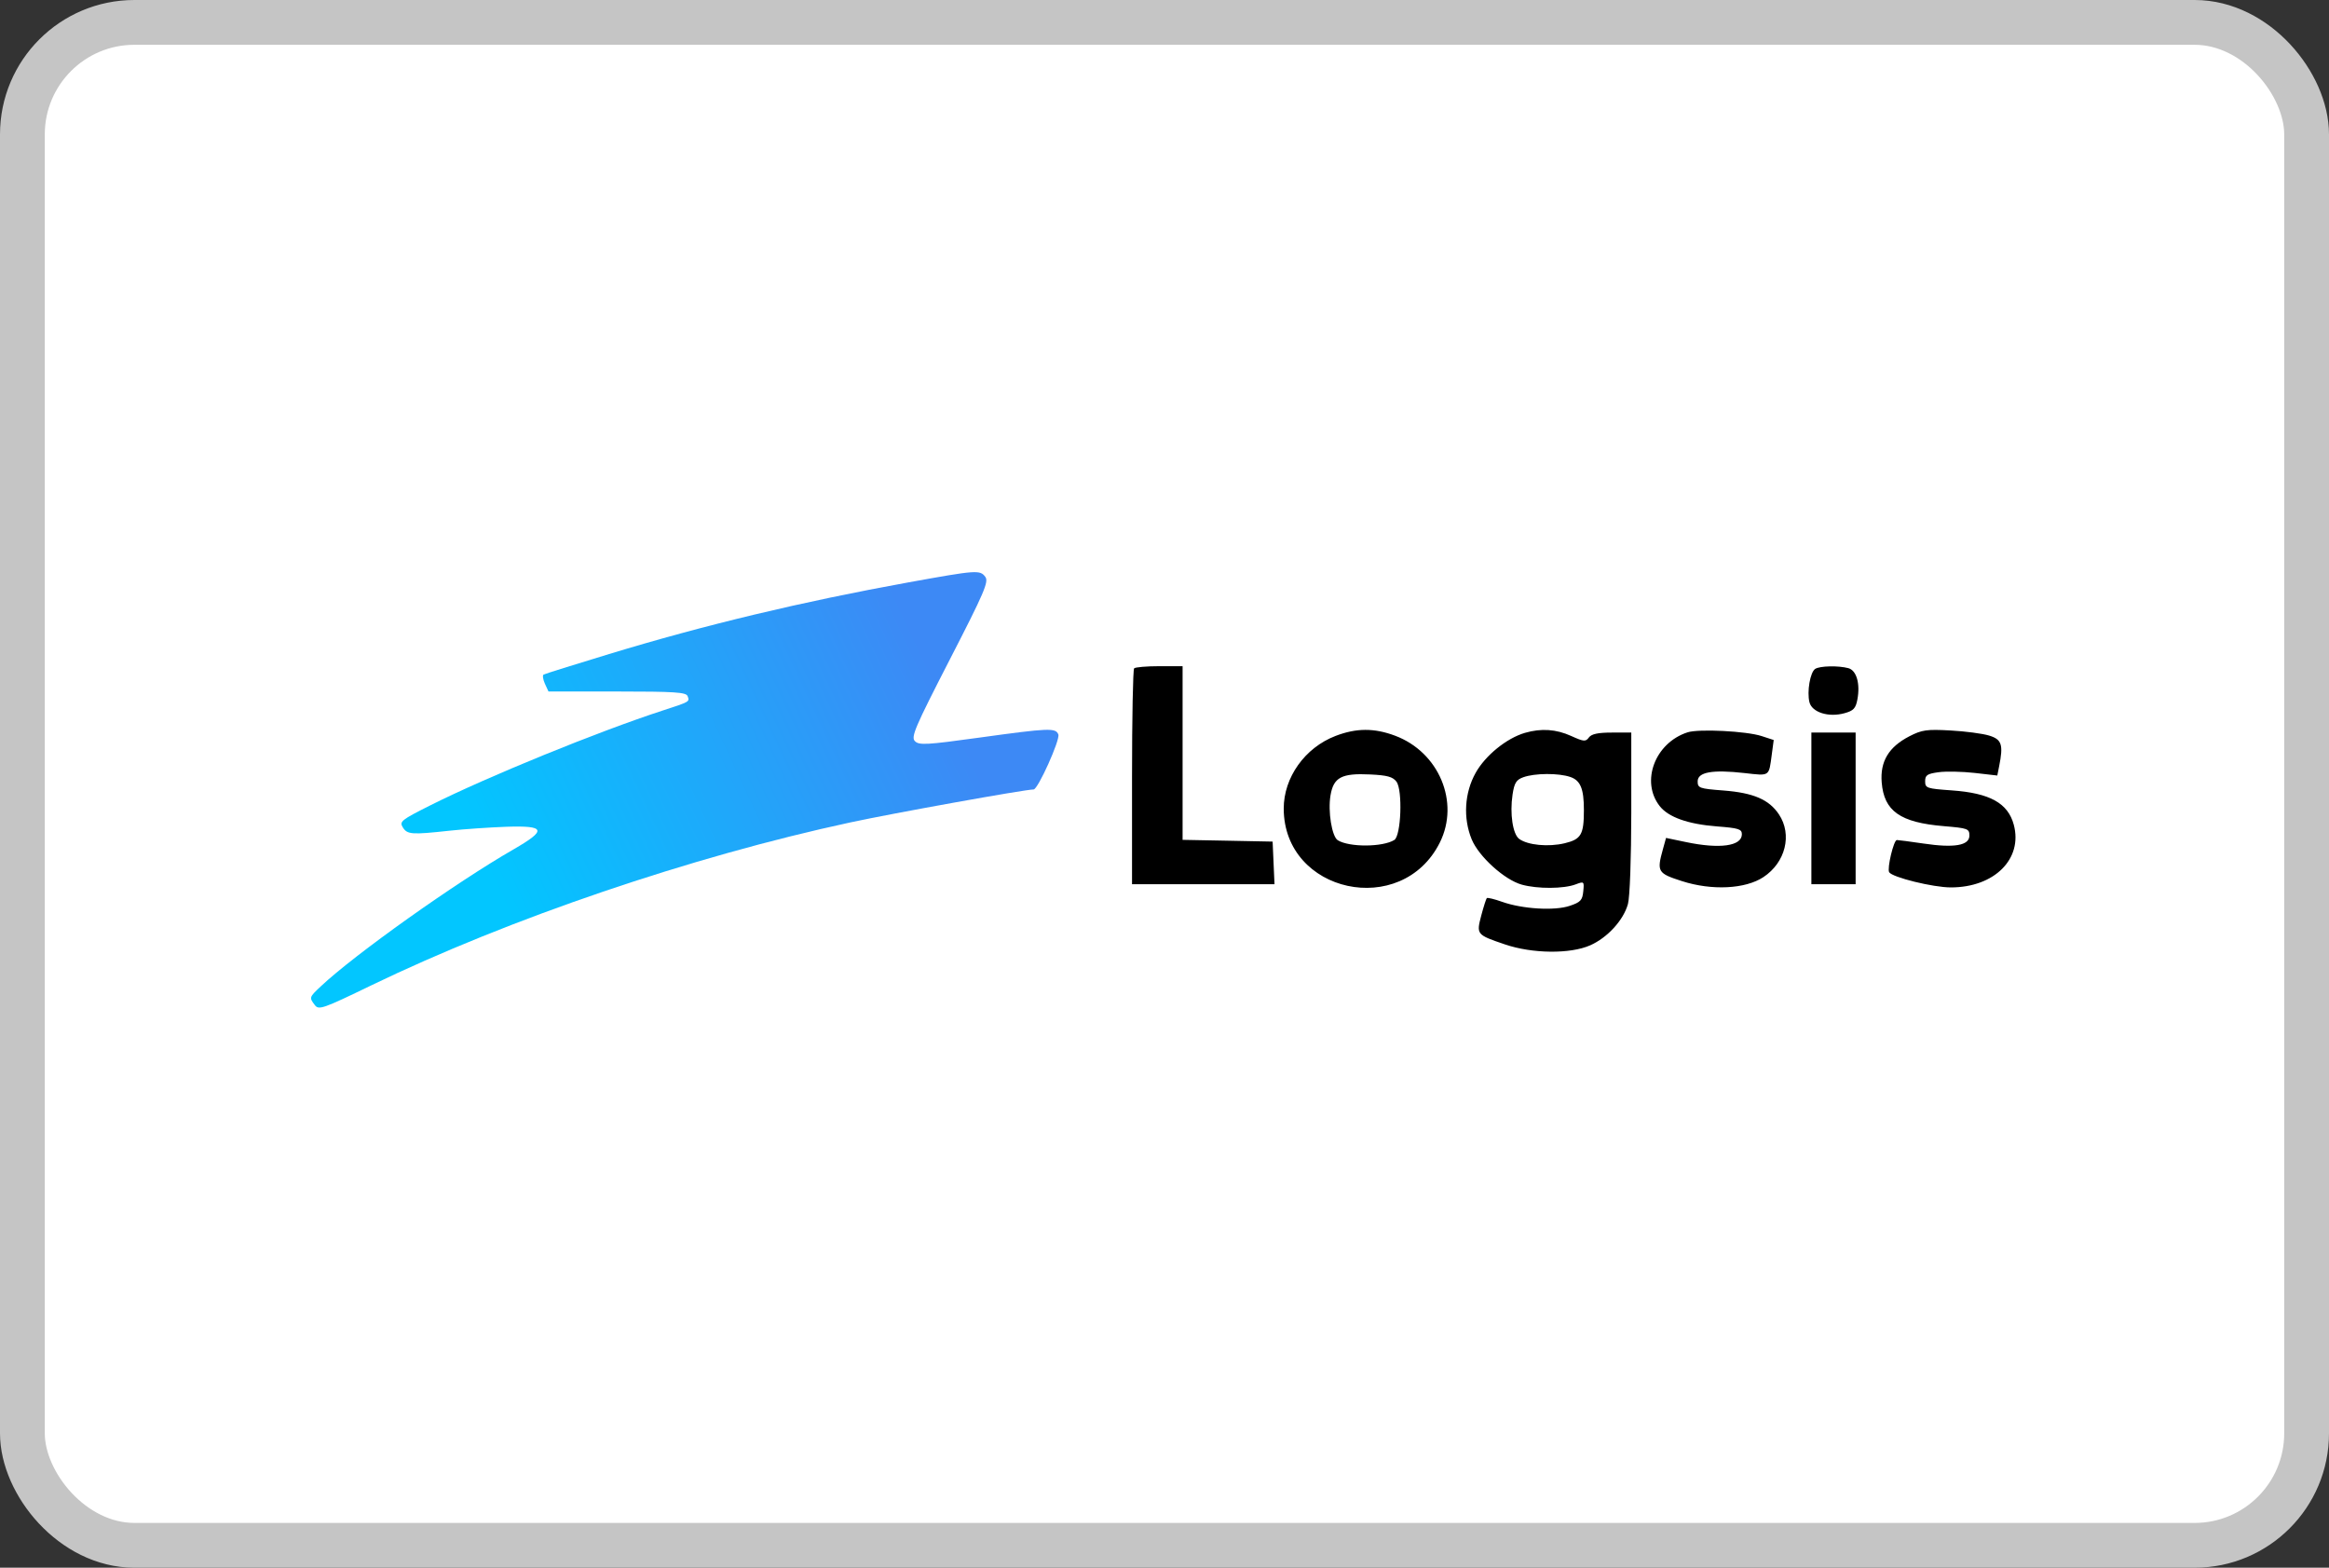 <svg width="52" height="35" viewBox="0 0 52 35" fill="none" xmlns="http://www.w3.org/2000/svg">
<rect x="0" y="0" width="52" height="35" fill="#333333" stroke="none"/>
<rect x="0.5" y="0.5" width="51" height="34" rx="2.5" fill="white"/>
<path fill-rule="evenodd" clip-rule="evenodd" d="M25.322 14.921C25.296 14.946 25.275 16.042 25.275 17.355V19.741H26.866H28.456L28.435 19.265L28.414 18.789L27.409 18.769L26.404 18.75V16.812V14.873H25.886C25.602 14.873 25.348 14.895 25.322 14.921ZM40.529 14.933C40.416 15.005 40.341 15.441 40.4 15.678C40.457 15.904 40.828 16.021 41.181 15.923C41.383 15.868 41.433 15.815 41.47 15.617C41.537 15.264 41.451 14.966 41.268 14.917C41.045 14.857 40.635 14.866 40.529 14.933ZM29.819 16.43C29.134 16.693 28.661 17.358 28.662 18.053C28.665 19.94 31.3 20.511 32.148 18.809C32.596 17.909 32.128 16.791 31.148 16.425C30.681 16.25 30.283 16.252 29.819 16.43ZM34.049 16.361C33.639 16.48 33.163 16.866 32.946 17.256C32.698 17.7 32.664 18.263 32.858 18.737C33.015 19.121 33.592 19.644 33.977 19.75C34.329 19.848 34.915 19.845 35.18 19.744C35.367 19.673 35.372 19.677 35.35 19.9C35.331 20.098 35.289 20.143 35.046 20.224C34.708 20.338 33.987 20.294 33.536 20.133C33.365 20.072 33.212 20.035 33.196 20.051C33.181 20.067 33.125 20.24 33.073 20.437C32.961 20.863 32.965 20.868 33.6 21.084C34.213 21.293 35.059 21.302 35.506 21.104C35.89 20.934 36.247 20.544 36.347 20.184C36.39 20.031 36.421 19.162 36.422 18.136L36.422 16.355H35.989C35.679 16.355 35.533 16.386 35.475 16.465C35.404 16.562 35.362 16.559 35.08 16.431C34.745 16.279 34.411 16.256 34.049 16.361ZM37.677 16.35C36.95 16.586 36.626 17.449 37.057 17.997C37.252 18.245 37.689 18.4 38.335 18.45C38.817 18.487 38.891 18.51 38.891 18.625C38.891 18.89 38.398 18.959 37.639 18.799L37.198 18.707L37.128 18.96C36.989 19.461 37.01 19.497 37.552 19.671C38.219 19.886 38.968 19.849 39.372 19.582C39.866 19.255 40.02 18.634 39.719 18.182C39.498 17.85 39.15 17.7 38.477 17.648C37.941 17.607 37.904 17.593 37.904 17.444C37.904 17.237 38.233 17.178 38.951 17.259C39.522 17.323 39.492 17.344 39.559 16.844L39.602 16.521L39.335 16.434C38.995 16.322 37.928 16.268 37.677 16.35ZM42.631 16.438C42.17 16.676 41.975 17 42.013 17.467C42.064 18.108 42.425 18.363 43.399 18.444C43.936 18.489 43.971 18.502 43.971 18.655C43.971 18.877 43.633 18.935 42.943 18.832C42.651 18.789 42.385 18.754 42.351 18.754C42.281 18.754 42.129 19.391 42.18 19.473C42.251 19.588 43.161 19.812 43.557 19.812C44.529 19.812 45.167 19.175 44.962 18.412C44.832 17.93 44.428 17.706 43.579 17.646C43.017 17.606 42.983 17.595 42.983 17.442C42.983 17.306 43.029 17.274 43.283 17.24C43.448 17.217 43.81 17.225 44.088 17.256L44.594 17.314L44.635 17.108C44.732 16.624 44.694 16.508 44.412 16.422C44.266 16.377 43.877 16.326 43.547 16.308C43.02 16.279 42.91 16.294 42.631 16.438ZM40.443 18.048V19.741H40.937H41.431V18.048V16.355H40.937H40.443V18.048ZM31.179 17.451C31.32 17.64 31.283 18.66 31.131 18.753C30.871 18.914 30.126 18.918 29.869 18.759C29.737 18.677 29.645 18.113 29.707 17.754C29.775 17.354 29.955 17.259 30.591 17.29C30.973 17.308 31.097 17.342 31.179 17.451ZM35.063 17.347C35.288 17.425 35.364 17.61 35.364 18.084C35.364 18.633 35.303 18.737 34.935 18.826C34.57 18.913 34.112 18.869 33.919 18.729C33.776 18.624 33.707 18.166 33.771 17.74C33.81 17.48 33.853 17.41 34.009 17.353C34.267 17.259 34.801 17.256 35.063 17.347Z" fill="black"/>
<path fill-rule="evenodd" clip-rule="evenodd" d="M20.288 13.001C17.9 13.434 15.742 13.95 13.599 14.602C12.823 14.838 12.165 15.044 12.137 15.06C12.11 15.077 12.123 15.168 12.166 15.264L12.246 15.438H13.779C15.062 15.438 15.319 15.455 15.352 15.541C15.4 15.668 15.408 15.663 14.798 15.862C13.334 16.34 10.89 17.337 9.609 17.979C8.955 18.308 8.913 18.341 8.994 18.472C9.094 18.631 9.19 18.638 10.036 18.546C10.366 18.51 10.937 18.471 11.305 18.458C12.185 18.429 12.217 18.53 11.465 18.963C10.17 19.707 7.919 21.308 7.161 22.022C6.902 22.266 6.901 22.27 7.03 22.44C7.117 22.554 7.209 22.522 8.287 22C11.375 20.507 15.436 19.126 18.985 18.361C19.951 18.153 22.886 17.625 23.078 17.625C23.174 17.625 23.674 16.514 23.63 16.398C23.571 16.246 23.427 16.252 21.863 16.468C20.687 16.631 20.52 16.64 20.428 16.547C20.335 16.455 20.426 16.243 21.207 14.723C21.975 13.23 22.079 12.988 22 12.88C21.881 12.72 21.809 12.726 20.288 13.001Z" fill="url(#paint0_linear_2831_830)"/>
<rect x="0.5" y="0.5" width="51" height="34" rx="2.5" stroke="#C5C5C5"/>
<defs>
<linearGradient id="paint0_linear_2831_830" x1="6.932" y1="22.51" x2="21.218" y2="15.843" gradientUnits="userSpaceOnUse">
<stop offset="0.309" stop-color="#02C6FF"/>
<stop offset="1" stop-color="#3D89F5"/>
</linearGradient>
</defs>
</svg>
